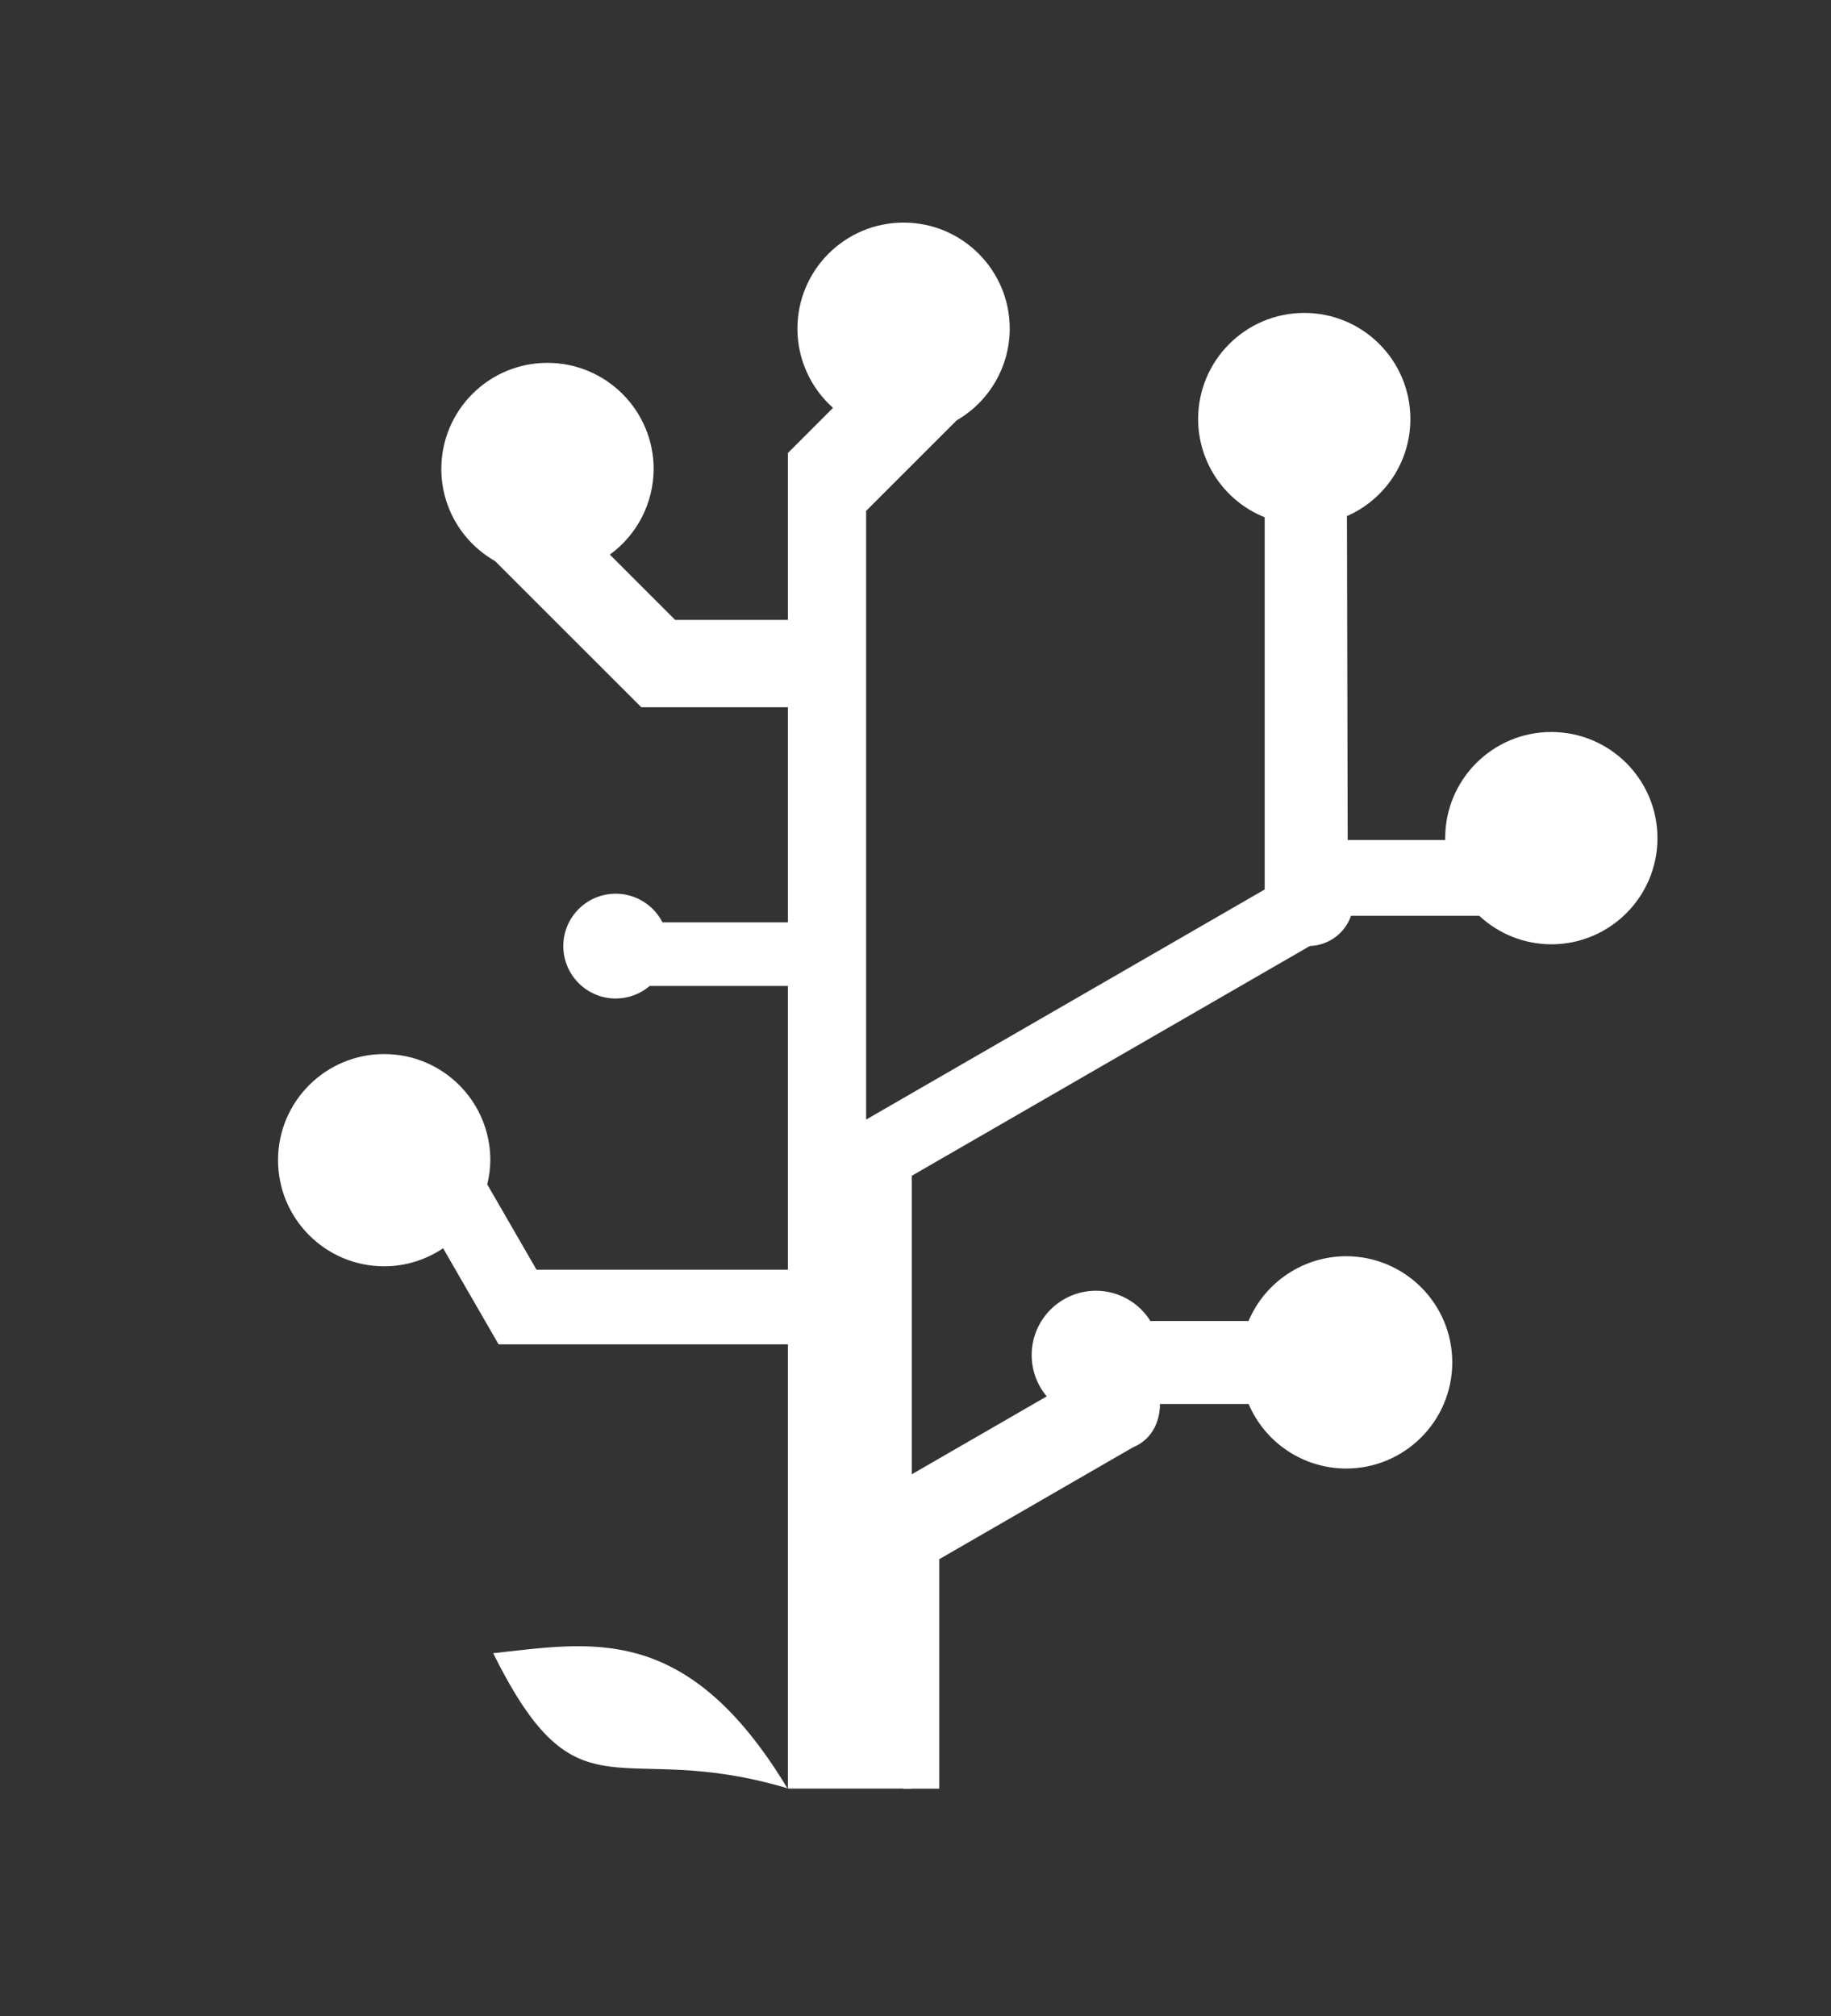 <?xml version="1.0" encoding="UTF-8" standalone="no"?>
<!-- Created with Inkscape (http://www.inkscape.org/) -->

<svg
   width="27.421mm"
   height="30.201mm"
   viewBox="0 0 27.421 30.201"
   version="1.1"
   id="svg1"
   xml:space="preserve"
   inkscape:version="1.3.2 (1:1.3.2+202311252150+091e20ef0f)"
   sodipodi:docname="Bonsai.ML.LinearDynamicalSystems.svg"
   xmlns:inkscape="http://www.inkscape.org/namespaces/inkscape"
   xmlns:sodipodi="http://sodipodi.sourceforge.net/DTD/sodipodi-0.dtd"
   xmlns="http://www.w3.org/2000/svg"
   xmlns:svg="http://www.w3.org/2000/svg"><rect x="0" y="0" width="27.421" height="30.201" fill="#333333" stroke="none"/><sodipodi:namedview
     id="namedview1"
     pagecolor="#1100ff"
     bordercolor="#ffffff"
     borderopacity="1"
     inkscape:showpageshadow="0"
     inkscape:pageopacity="0"
     inkscape:pagecheckerboard="true"
     inkscape:deskcolor="#d1d1d1"
     inkscape:document-units="mm"
     showguides="false"
     inkscape:zoom="2.5953041"
     inkscape:cx="39.687064"
     inkscape:cy="78.025539"
     inkscape:window-width="1280"
     inkscape:window-height="715"
     inkscape:window-x="0"
     inkscape:window-y="0"
     inkscape:window-maximized="1"
     inkscape:current-layer="g1"
     showborder="true"
     inkscape:clip-to-page="false" /><defs
     id="defs1" /><g
     inkscape:groupmode="layer"
     id="layer3"
     inkscape:label="Layer 1"
     style="display:inline;stroke:#000000;stroke-opacity:1"
     transform="translate(0.826,3.179)"><g
       id="g1"
       transform="translate(0.714,1.85)"><path
         style="display:inline;fill:#ffffff;fill-opacity:1;stroke:none;stroke-width:0.351;stroke-linecap:butt;stroke-linejoin:miter;stroke-dasharray:none;stroke-opacity:1"
         d="M 10.252,21.756 C 7.691,20.994 7.128,22.317 5.846,19.733 7.31,19.576 8.745,19.258 10.252,21.756 Z"
         id="path12-9-0-5"
         sodipodi:nodetypes="ccc" /><path
         id="path1"
         style="fill:#ffffff;fill-opacity:1;stroke:none;stroke-width:0.194;stroke-linecap:round;stroke-dasharray:none;stroke-opacity:1"
         d="M 11.992 -1.695 L 11.992 -1.695 C 11.114 -1.695 10.402 -0.983 10.402 -0.105 C 10.403 0.348 10.597 0.779 10.935 1.08 L 10.26 1.756 L 10.26 4.256 L 8.571 4.256 L 7.593 3.278 C 8.003 2.98 8.247 2.504 8.249 1.996 C 8.249 1.118 7.536 0.406 6.658 0.406 C 5.78 0.406 5.069 1.118 5.069 1.996 C 5.07 2.567 5.377 3.092 5.873 3.374 L 8.064 5.564 L 10.26 5.564 L 10.26 8.786 L 8.381 8.786 C 8.247 8.523 7.976 8.357 7.681 8.357 C 7.248 8.357 6.896 8.708 6.896 9.142 C 6.896 9.575 7.248 9.927 7.681 9.927 C 7.868 9.927 8.048 9.86 8.19 9.739 L 10.26 9.739 L 10.26 13.989 L 6.495 13.989 L 5.757 12.711 C 5.786 12.592 5.802 12.471 5.803 12.348 C 5.803 11.47 5.092 10.759 4.214 10.759 C 3.336 10.759 2.624 11.47 2.624 12.348 C 2.624 13.226 3.336 13.938 4.214 13.938 C 4.528 13.938 4.835 13.843 5.096 13.668 L 5.927 15.107 L 10.26 15.107 L 10.26 21.761 L 12.106 21.761 L 12.106 18.537 L 12.159 18.537 L 15.43 16.648 C 15.809 16.488 15.832 16.108 15.832 16 L 17.159 16 C 17.409 16.586 17.983 16.966 18.619 16.967 C 19.497 16.967 20.209 16.255 20.209 15.377 C 20.209 14.499 19.497 13.787 18.619 13.787 C 17.982 13.788 17.407 14.17 17.158 14.757 L 15.688 14.757 C 15.513 14.476 15.205 14.305 14.874 14.304 C 14.342 14.304 13.91 14.736 13.91 15.269 C 13.911 15.495 13.99 15.713 14.136 15.886 L 12.115 17.053 L 12.115 12.582 L 18.077 9.14 C 18.078 9.14 18.078 9.14 18.079 9.14 C 18.357 9.131 18.601 8.951 18.693 8.688 L 20.613 8.688 C 20.906 8.961 21.291 9.114 21.692 9.115 C 22.57 9.115 23.282 8.403 23.282 7.525 C 23.282 6.647 22.57 5.935 21.692 5.935 C 20.814 5.935 20.103 6.647 20.103 7.525 C 20.103 7.535 20.103 7.544 20.105 7.553 L 18.643 7.553 L 18.632 2.701 C 19.209 2.448 19.582 1.878 19.582 1.248 C 19.582 0.37 18.871 -0.342 17.993 -0.342 C 17.115 -0.342 16.403 0.37 16.403 1.248 C 16.404 1.896 16.799 2.478 17.4 2.719 L 17.4 8.294 L 11.435 11.738 L 11.431 11.733 L 11.431 2.623 L 12.787 1.267 C 13.278 0.984 13.58 0.461 13.582 -0.105 C 13.582 -0.983 12.87 -1.695 11.992 -1.695 z " /><rect
         style="fill:#ffffff;fill-opacity:1;stroke:none;stroke-width:1;stroke-linecap:round;stroke-linejoin:round;stroke-miterlimit:1"
         id="rect2"
         width="0.543"
         height="3.682"
         x="11.983"
         y="18.08" /></g></g></svg>
